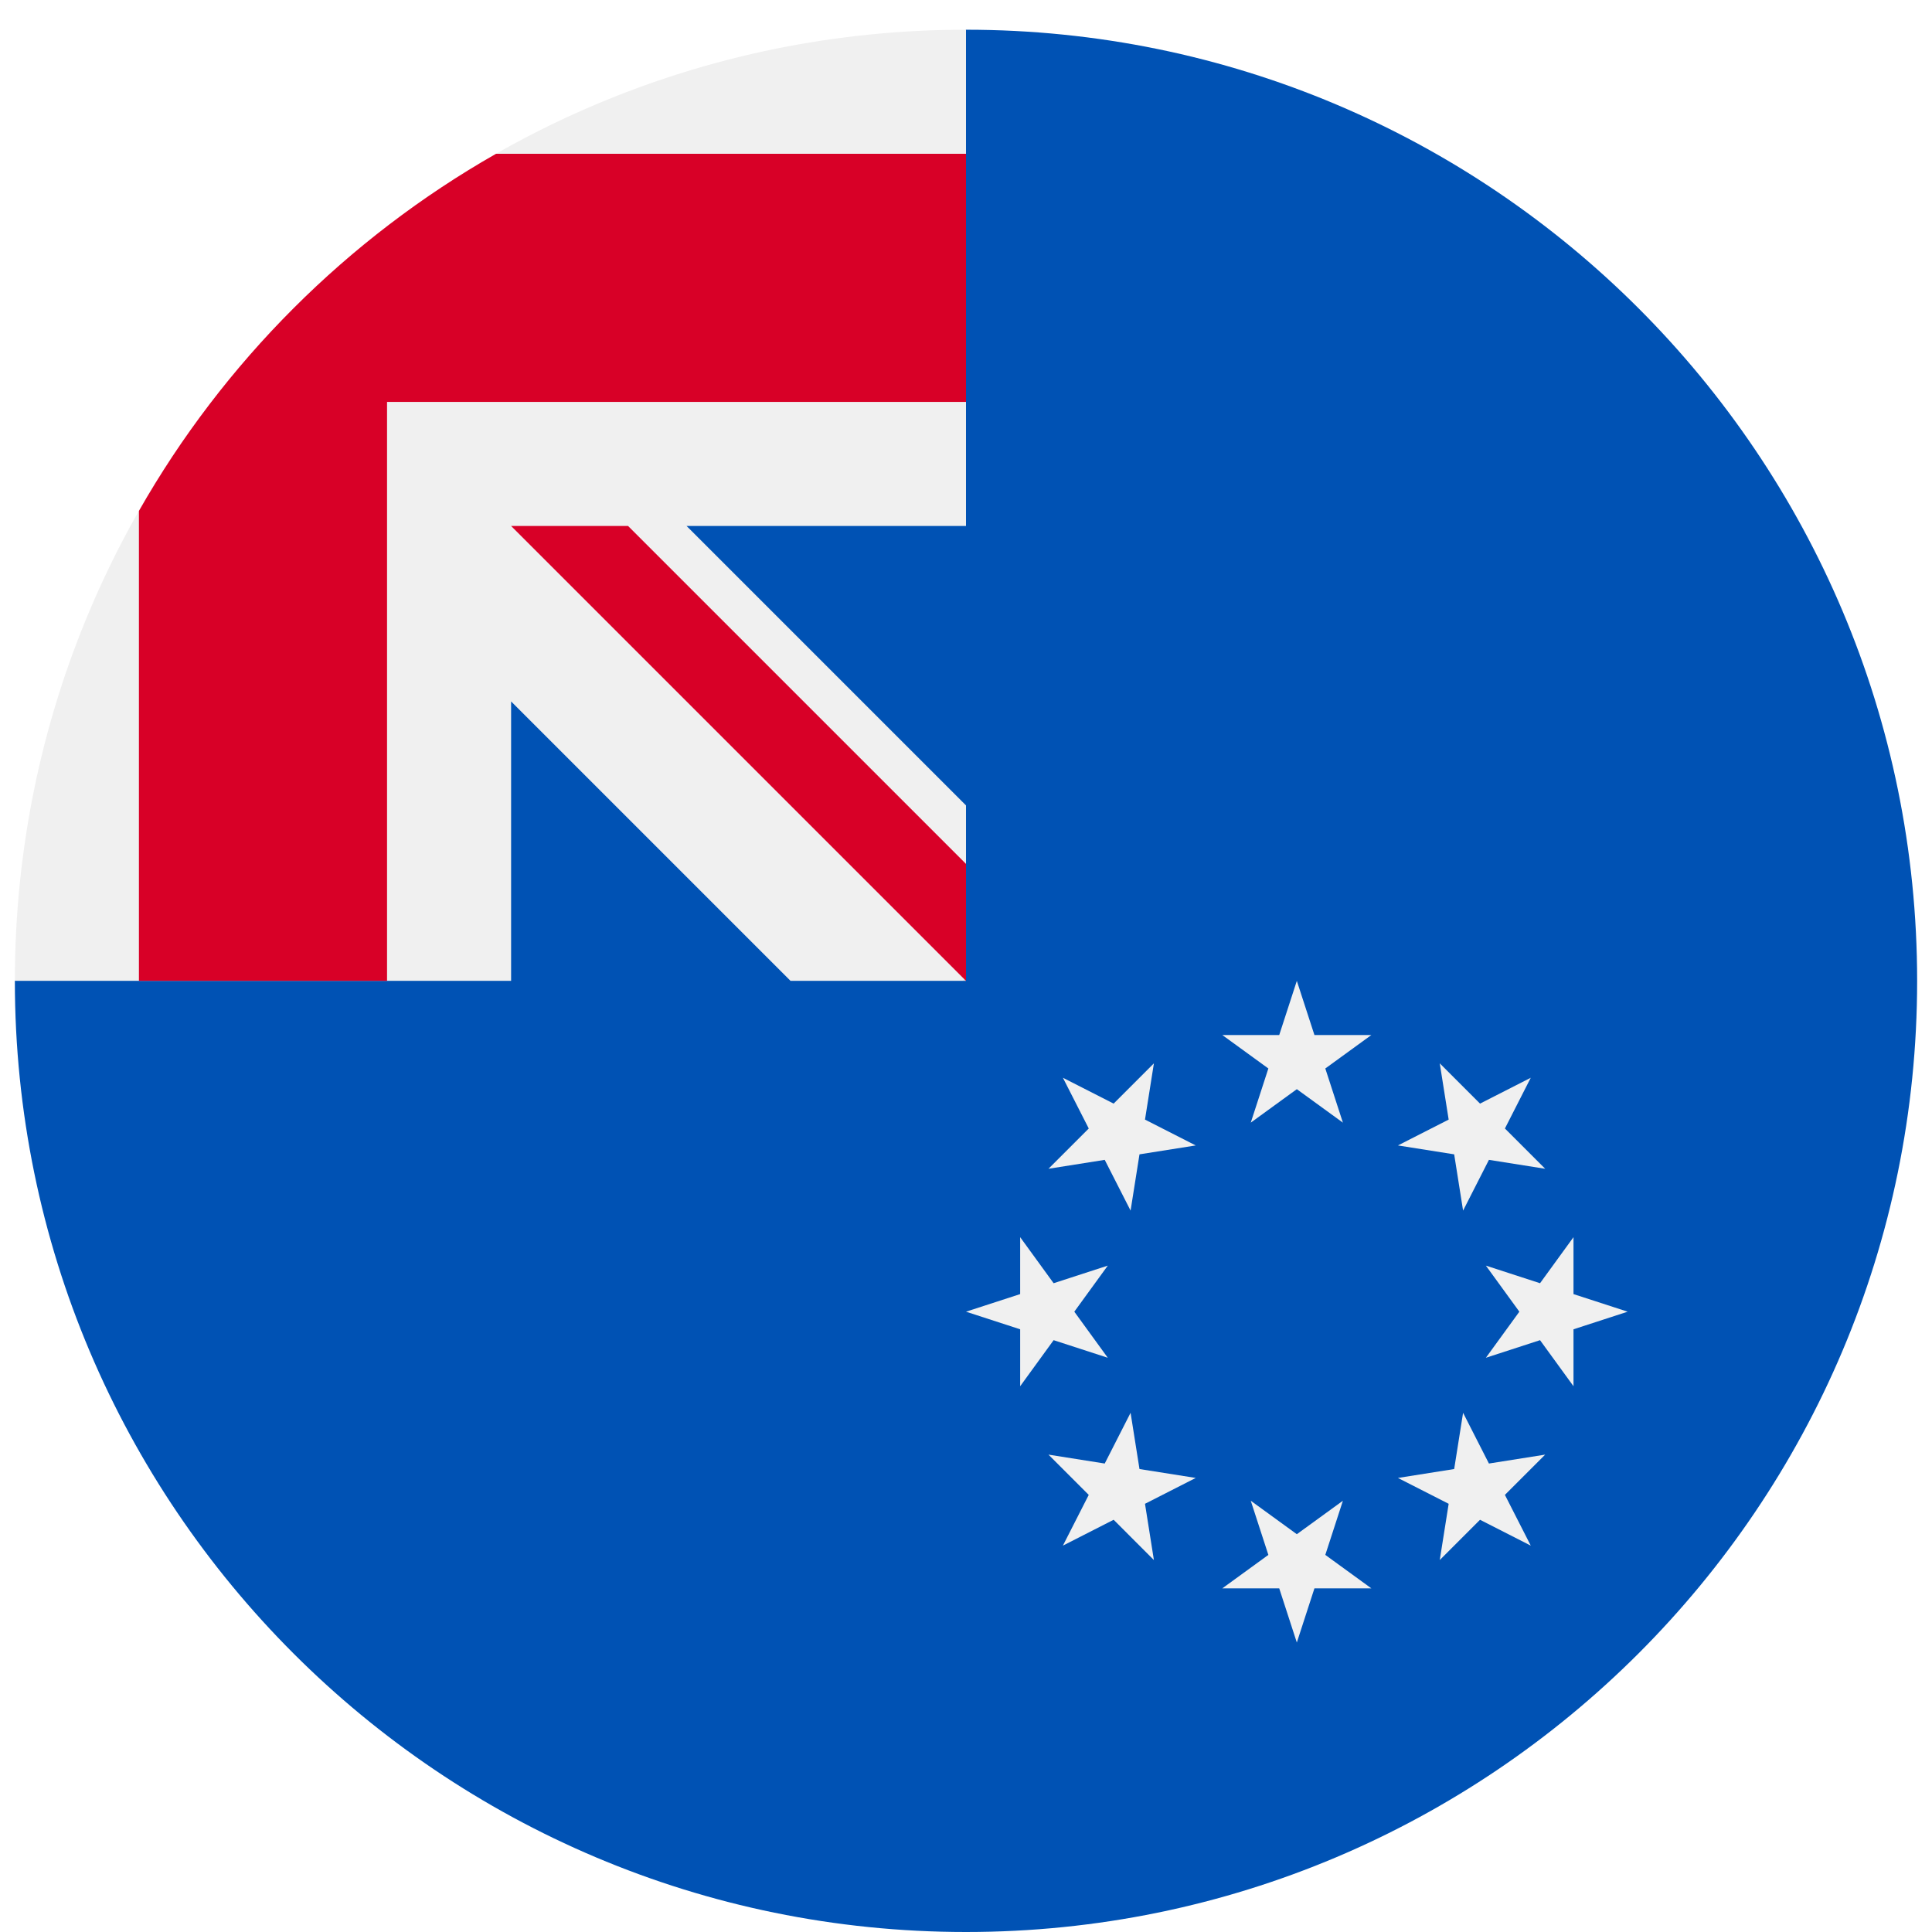 <svg width="520" height="520" viewBox="0 0 520 520" fill="none" xmlns="http://www.w3.org/2000/svg">
<g clip-path="url(#clip0_105_1280)" filter="url(#filter0_dd_105_1280)">
<path d="M516 256C516 397.384 401.384 512 260 512C118.616 512 4 397.384 4 256C4 256.061 260 0.028 260 0C401.384 0 516 114.616 516 256Z" fill="#0052B4"/>
<path d="M259.315 256H260C260 255.77 260 255.546 260 255.315C259.772 255.544 259.544 255.772 259.315 256Z" fill="#F0F0F0"/>
<path d="M260 133.565C260 88.52 260 59.005 260 0H259.957C118.591 0.024 4 114.629 4 256H137.565V180.789L212.776 256H259.316C259.544 255.772 259.772 255.544 260.001 255.315C260.001 238.068 260.001 222.679 260.001 208.778L184.788 133.565H260Z" fill="#F0F0F0"/>
<path d="M133.515 33.391C93.476 56.19 60.189 89.476 37.391 129.515V256H104.174V100.176V100.174H260C260 79.111 260 59.045 260 33.391H133.515Z" fill="#D80027"/>
<path d="M260 224.519L169.045 133.566H137.565V133.568L259.998 256H260C260 256 260 234.293 260 224.519Z" fill="#D80027"/>
<path d="M349.043 256L353.781 270.576H369.106L356.708 279.584L361.444 294.161L349.043 285.152L336.644 294.161L341.38 279.584L328.982 270.576H344.307L349.043 256Z" fill="#F0F0F0"/>
<path d="M286.081 282.081L299.736 289.038L310.574 278.201L308.176 293.339L321.832 300.297L306.694 302.693L304.297 317.833L297.338 304.176L282.201 306.574L293.04 295.737L286.081 282.081Z" fill="#F0F0F0"/>
<path d="M260 345.043L274.576 340.307L274.578 324.983L283.584 337.38L298.161 332.643L289.152 345.043L298.161 357.444L283.584 352.708L274.578 365.106V349.781L260 345.043Z" fill="#F0F0F0"/>
<path d="M286.081 408.006L293.038 394.35L282.201 383.514L297.339 385.911L304.297 372.255L306.694 387.393L321.832 389.789L308.176 396.748L310.574 411.887L299.736 401.047L286.081 408.006Z" fill="#F0F0F0"/>
<path d="M349.043 434.087L344.307 419.51H328.981L341.38 410.502L336.644 395.926L349.043 404.934L361.444 395.926L356.708 410.502L369.106 419.51H353.781L349.043 434.087Z" fill="#F0F0F0"/>
<path d="M412.006 408.006L398.35 401.05L387.514 411.887L389.911 396.748L376.255 389.791L391.393 387.393L393.791 372.255L400.748 385.911L415.886 383.514L405.047 394.351L412.006 408.006Z" fill="#F0F0F0"/>
<path d="M438.087 345.043L423.51 349.781V365.106L414.502 352.707L399.926 357.444L408.935 345.043L399.926 332.643L414.502 337.38L423.51 324.983V340.307L438.087 345.043Z" fill="#F0F0F0"/>
<path d="M412.006 282.082L405.05 295.737L415.886 306.574L400.748 304.176L393.791 317.833L391.393 302.693L376.255 300.296L389.911 293.339L387.514 278.202L398.351 289.038L412.006 282.082Z" fill="#F0F0F0"/>
</g>
<defs>
<filter id="filter0_dd_105_1280" x="0" y="0" width="520" height="520" filterUnits="userSpaceOnUse" color-interpolation-filters="sRGB">
<feFlood flood-opacity="0" result="BackgroundImageFix"/>
<feColorMatrix in="SourceAlpha" type="matrix" values="0 0 0 0 0 0 0 0 0 0 0 0 0 0 0 0 0 0 127 0" result="hardAlpha"/>
<feOffset dy="4"/>
<feGaussianBlur stdDeviation="2"/>
<feComposite in2="hardAlpha" operator="out"/>
<feColorMatrix type="matrix" values="0 0 0 0 0 0 0 0 0 0 0 0 0 0 0 0 0 0 0.25 0"/>
<feBlend mode="normal" in2="BackgroundImageFix" result="effect1_dropShadow_105_1280"/>
<feColorMatrix in="SourceAlpha" type="matrix" values="0 0 0 0 0 0 0 0 0 0 0 0 0 0 0 0 0 0 127 0" result="hardAlpha"/>
<feOffset dy="4"/>
<feGaussianBlur stdDeviation="2"/>
<feComposite in2="hardAlpha" operator="out"/>
<feColorMatrix type="matrix" values="0 0 0 0 0 0 0 0 0 0 0 0 0 0 0 0 0 0 0.25 0"/>
<feBlend mode="normal" in2="effect1_dropShadow_105_1280" result="effect2_dropShadow_105_1280"/>
<feBlend mode="normal" in="SourceGraphic" in2="effect2_dropShadow_105_1280" result="shape"/>
</filter>
<clipPath id="clip0_105_1280">
<rect width="512" height="512" fill="white" transform="translate(4)"/>
</clipPath>
</defs>
</svg>
